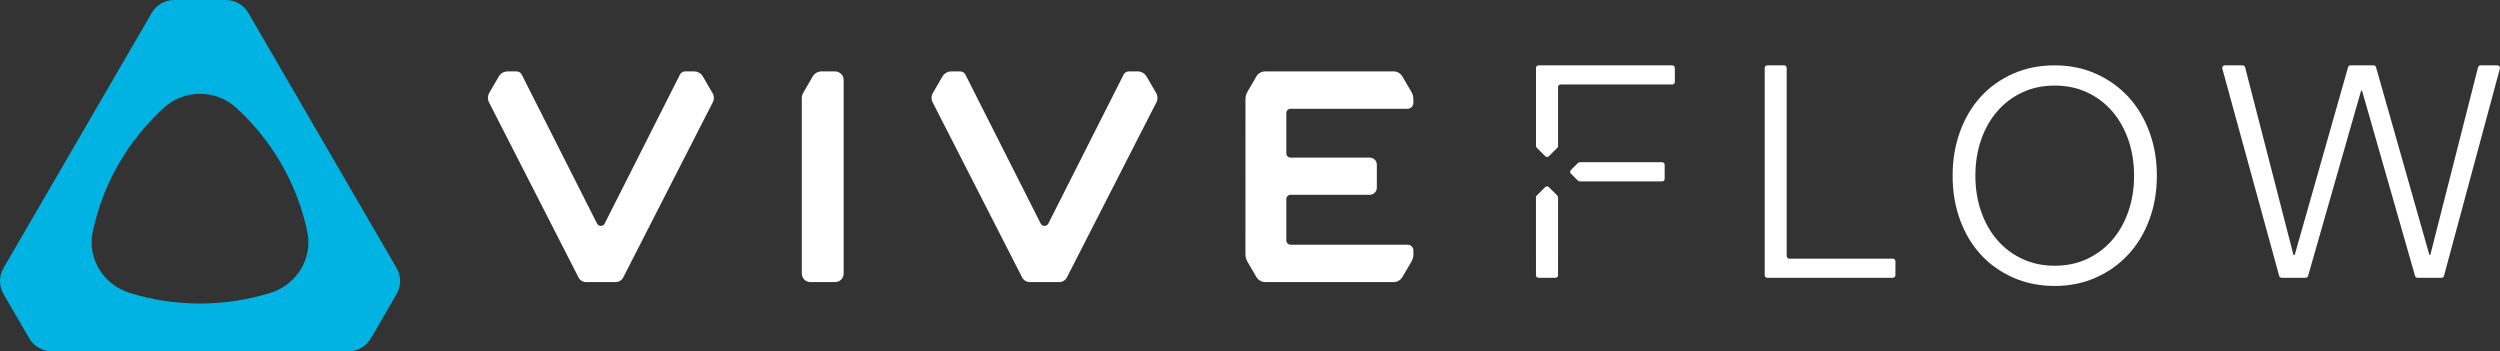 <?xml version="1.0" encoding="UTF-8"?>
<svg width="306px" height="43px" viewBox="0 0 306 43" version="1.1" xmlns="http://www.w3.org/2000/svg" xmlns:xlink="http://www.w3.org/1999/xlink">
    <rect x="0" y="0" width="306" height="43" fill="#333333" stroke="none"/>
    <title>6F84C12A-EBF5-4678-8C68-85D9C20AB966</title>
    <g id="Page-1" stroke="none" stroke-width="1" fill="none" fill-rule="evenodd">
        <g id="VIVE-Flow-Combo-pdp-comp-1920" transform="translate(-808, -579)" fill-rule="nonzero">
            <g id="VIVE_Flow_Landscape_Digital_Blue-White-Blue_RGB" transform="translate(808, 579)">
                <g id="Group">
                    <path d="M30.399,1.584 C29.83,0.603 28.776,0 27.637,0 L21.329,0 C20.19,0 19.137,0.606 18.567,1.587 L0.427,32.816 C-0.142,33.797 -0.142,35.006 0.427,35.987 L3.58,41.413 C4.149,42.394 5.202,43 6.341,43 L42.632,43 C43.771,43 44.824,42.394 45.393,41.416 L48.546,35.987 C49.115,35.006 49.115,33.797 48.546,32.813 L30.399,1.584 Z M33.138,35.832 C30.406,36.688 27.498,37.153 24.482,37.153 C21.468,37.153 18.564,36.692 15.832,35.836 C12.636,34.835 10.663,31.611 11.352,28.352 C12.603,22.419 15.703,17.164 20.028,13.209 C22.551,10.905 26.412,10.901 28.932,13.209 C33.257,17.164 36.36,22.419 37.611,28.352 C38.304,31.608 36.33,34.828 33.138,35.832 Z" id="Shape" fill="#00B3E3"></path>
                    <g transform="translate(59.721, 8.738)" fill="#FFFFFF" id="Path">
                        <path d="M81.827,3.78 L70.863,25.224 C70.687,25.566 70.329,25.787 69.935,25.787 L66.319,25.787 C65.928,25.787 65.574,25.57 65.392,25.224 L54.431,3.78 C54.246,3.421 54.262,2.993 54.458,2.644 L55.63,0.632 C55.858,0.24 56.279,0 56.733,0 L57.796,0 C58.07,0 58.329,0.151 58.448,0.402 L67.66,18.626 C67.852,19.008 68.402,19.008 68.594,18.626 L77.803,0.402 C77.923,0.151 78.181,0 78.462,0 L79.519,0 C79.972,0 80.393,0.24 80.621,0.632 L81.794,2.65 C81.999,2.999 82.009,3.424 81.827,3.78"></path>
                        <path d="M27.526,3.78 L16.561,25.224 C16.386,25.566 16.028,25.787 15.634,25.787 L12.018,25.787 C11.627,25.787 11.273,25.57 11.091,25.224 L0.13,3.78 C-0.055,3.421 -0.039,2.993 0.157,2.644 L1.329,0.629 C1.554,0.24 1.971,0 2.425,0 L3.491,0 C3.766,0 4.024,0.151 4.143,0.402 L13.356,18.626 C13.548,19.008 14.098,19.008 14.29,18.626 L23.499,0.402 C23.618,0.151 23.876,0 24.158,0 L25.218,0 C25.668,0 26.088,0.24 26.314,0.629 L27.489,2.65 C27.698,2.999 27.708,3.424 27.526,3.78"></path>
                        <path d="M43.229,0.306 C43.04,0.119 42.775,0 42.483,0 L40.844,0 C40.391,0 39.973,0.24 39.748,0.632 L38.579,2.65 C38.477,2.832 38.42,3.036 38.42,3.243 L38.42,24.743 C38.42,25.319 38.891,25.787 39.47,25.787 L42.497,25.787 C43.073,25.787 43.54,25.323 43.54,24.75 L43.54,1.047 C43.54,0.757 43.421,0.497 43.229,0.306"></path>
                        <path d="M94.053,0.629 C94.278,0.24 94.698,0 95.152,0 L110.852,0 C111.295,0 111.706,0.234 111.928,0.616 L113.034,2.506 C113.189,2.776 113.276,3.085 113.276,3.398 L113.276,3.869 C113.276,4.254 112.958,4.577 112.56,4.577 L98.248,4.577 C97.96,4.577 97.725,4.81 97.725,5.097 L97.725,10.032 C97.725,10.319 97.96,10.552 98.248,10.552 L107.947,10.552 C108.418,10.559 108.802,10.941 108.802,11.408 L108.802,14.247 C108.802,14.717 108.414,15.103 107.941,15.103 L98.248,15.103 C97.96,15.103 97.725,15.336 97.725,15.623 L97.725,20.693 C97.725,20.98 97.96,21.214 98.248,21.214 L112.564,21.214 C112.958,21.214 113.279,21.53 113.279,21.915 L113.279,22.389 C113.279,22.705 113.196,23.011 113.037,23.281 L111.931,25.174 C111.709,25.556 111.299,25.79 110.855,25.79 L95.155,25.79 C94.702,25.79 94.284,25.55 94.056,25.161 L92.963,23.288 C92.804,23.015 92.721,22.705 92.721,22.392 L92.725,3.395 C92.725,3.082 92.808,2.776 92.963,2.502 L94.053,0.629 Z"></path>
                    </g>
                </g>
                <path d="M216.313,8 L218.378,8 C218.552,8 218.691,8.141 218.691,8.312 L218.691,31.347 C218.691,31.522 218.833,31.66 219.004,31.66 L231.687,31.66 C231.862,31.66 232,31.801 232,31.972 L232,33.688 C232,33.862 231.858,34 231.687,34 L216.313,34 C216.138,34 216,33.859 216,33.688 L216,8.309 C216,8.141 216.142,8 216.313,8 Z" id="Path" fill="#FFFFFF"></path>
                <path d="M239,21.5 C239,19.572 239.301,17.78 239.903,16.12 C240.506,14.461 241.354,13.036 242.444,11.842 C243.537,10.652 244.847,9.713 246.379,9.028 C247.907,8.344 249.616,8 251.498,8 C253.332,8 255.011,8.341 256.543,9.028 C258.075,9.713 259.391,10.652 260.497,11.842 C261.6,13.032 262.461,14.461 263.077,16.12 C263.692,17.78 264,19.576 264,21.5 C264,23.451 263.692,25.253 263.077,26.899 C262.461,28.546 261.604,29.968 260.497,31.158 C259.391,32.348 258.075,33.287 256.543,33.972 C255.011,34.656 253.332,35 251.498,35 C249.642,35 247.94,34.656 246.398,33.972 C244.853,33.287 243.537,32.348 242.444,31.158 C241.354,29.968 240.506,28.546 239.903,26.899 C239.301,25.253 239,23.454 239,21.5 Z M241.786,21.5 C241.786,23.071 242.018,24.529 242.483,25.874 C242.948,27.217 243.606,28.384 244.46,29.373 C245.315,30.361 246.336,31.135 247.528,31.69 C248.719,32.249 250.045,32.527 251.498,32.527 C252.955,32.527 254.278,32.249 255.469,31.69 C256.661,31.132 257.682,30.358 258.536,29.373 C259.391,28.384 260.049,27.217 260.514,25.874 C260.979,24.532 261.211,23.074 261.211,21.5 C261.211,19.929 260.979,18.471 260.514,17.126 C260.049,15.783 259.391,14.616 258.536,13.627 C257.682,12.639 256.661,11.865 255.469,11.31 C254.278,10.751 252.952,10.473 251.498,10.473 C250.042,10.473 248.719,10.751 247.528,11.31 C246.336,11.868 245.311,12.639 244.46,13.627 C243.606,14.616 242.948,15.783 242.483,17.126 C242.018,18.471 241.786,19.929 241.786,21.5 Z" id="Shape" fill="#FFFFFF"></path>
                <path d="M272.316,8 L274.493,8 C274.636,8 274.763,8.095 274.8,8.233 L280.72,31.206 L280.873,31.206 L287.403,8.227 C287.44,8.092 287.566,8 287.706,8 L290.523,8 C290.666,8 290.789,8.092 290.826,8.227 L297.356,31.206 L297.469,31.206 L303.313,8.237 C303.349,8.099 303.473,8 303.619,8 L305.683,8 C305.889,8 306.043,8.194 305.989,8.391 L299.143,33.77 C299.106,33.908 298.979,34 298.836,34 L295.906,34 C295.766,34 295.639,33.908 295.603,33.773 L289.113,11.096 L288.999,11.096 L282.51,33.773 C282.47,33.908 282.346,34 282.206,34 L279.276,34 C279.133,34 279.01,33.905 278.97,33.77 L272.01,8.391 C271.96,8.194 272.11,8 272.316,8 Z" id="Path" fill="#FFFFFF"></path>
                <g id="Group-17" transform="translate(188, 8)" fill="#FFFFFF">
                    <path d="M15.754,12.167 L15.754,13.892 C15.754,14.064 15.615,14.202 15.443,14.202 L5.361,14.202 C5.279,14.202 5.199,14.169 5.143,14.113 L4.277,13.25 C4.155,13.128 4.155,12.934 4.277,12.812 L5.147,11.946 C5.206,11.887 5.282,11.857 5.365,11.857 L15.443,11.857 C15.615,11.857 15.754,11.996 15.754,12.167 Z" id="Path"></path>
                    <path d="M16.689,0 L0.317,0 C0.145,0 0.007,0.138 0.007,0.31 L0.007,9.859 C0.007,9.941 0.04,10.02 0.096,10.076 L1.144,11.12 C1.266,11.242 1.461,11.242 1.583,11.12 L2.618,10.089 C2.677,10.03 2.707,9.954 2.707,9.872 L2.707,2.651 C2.707,2.479 2.846,2.341 3.018,2.341 L16.689,2.341 C16.861,2.341 17,2.203 17,2.032 L17,0.31 C16.997,0.138 16.861,0 16.689,0 Z" id="Path"></path>
                    <path d="M2.684,16.046 C2.668,16.003 2.648,15.967 2.615,15.934 L1.58,14.903 C1.517,14.841 1.438,14.811 1.355,14.814 C1.273,14.814 1.193,14.841 1.13,14.903 L0.096,15.934 C0.063,15.967 0.043,16.003 0.026,16.046 C0.01,16.082 0,16.125 0,16.164 L0,20.254 L0,23.346 L0.003,23.349 L0.003,25.69 C0.003,25.862 0.142,26 0.314,26 L2.393,26 C2.565,26 2.704,25.862 2.704,25.69 L2.704,23.349 L2.707,23.346 L2.707,20.254 L2.707,16.164 C2.707,16.125 2.697,16.085 2.684,16.046 Z" id="Path"></path>
                </g>
            </g>
        </g>
    </g>
</svg>
